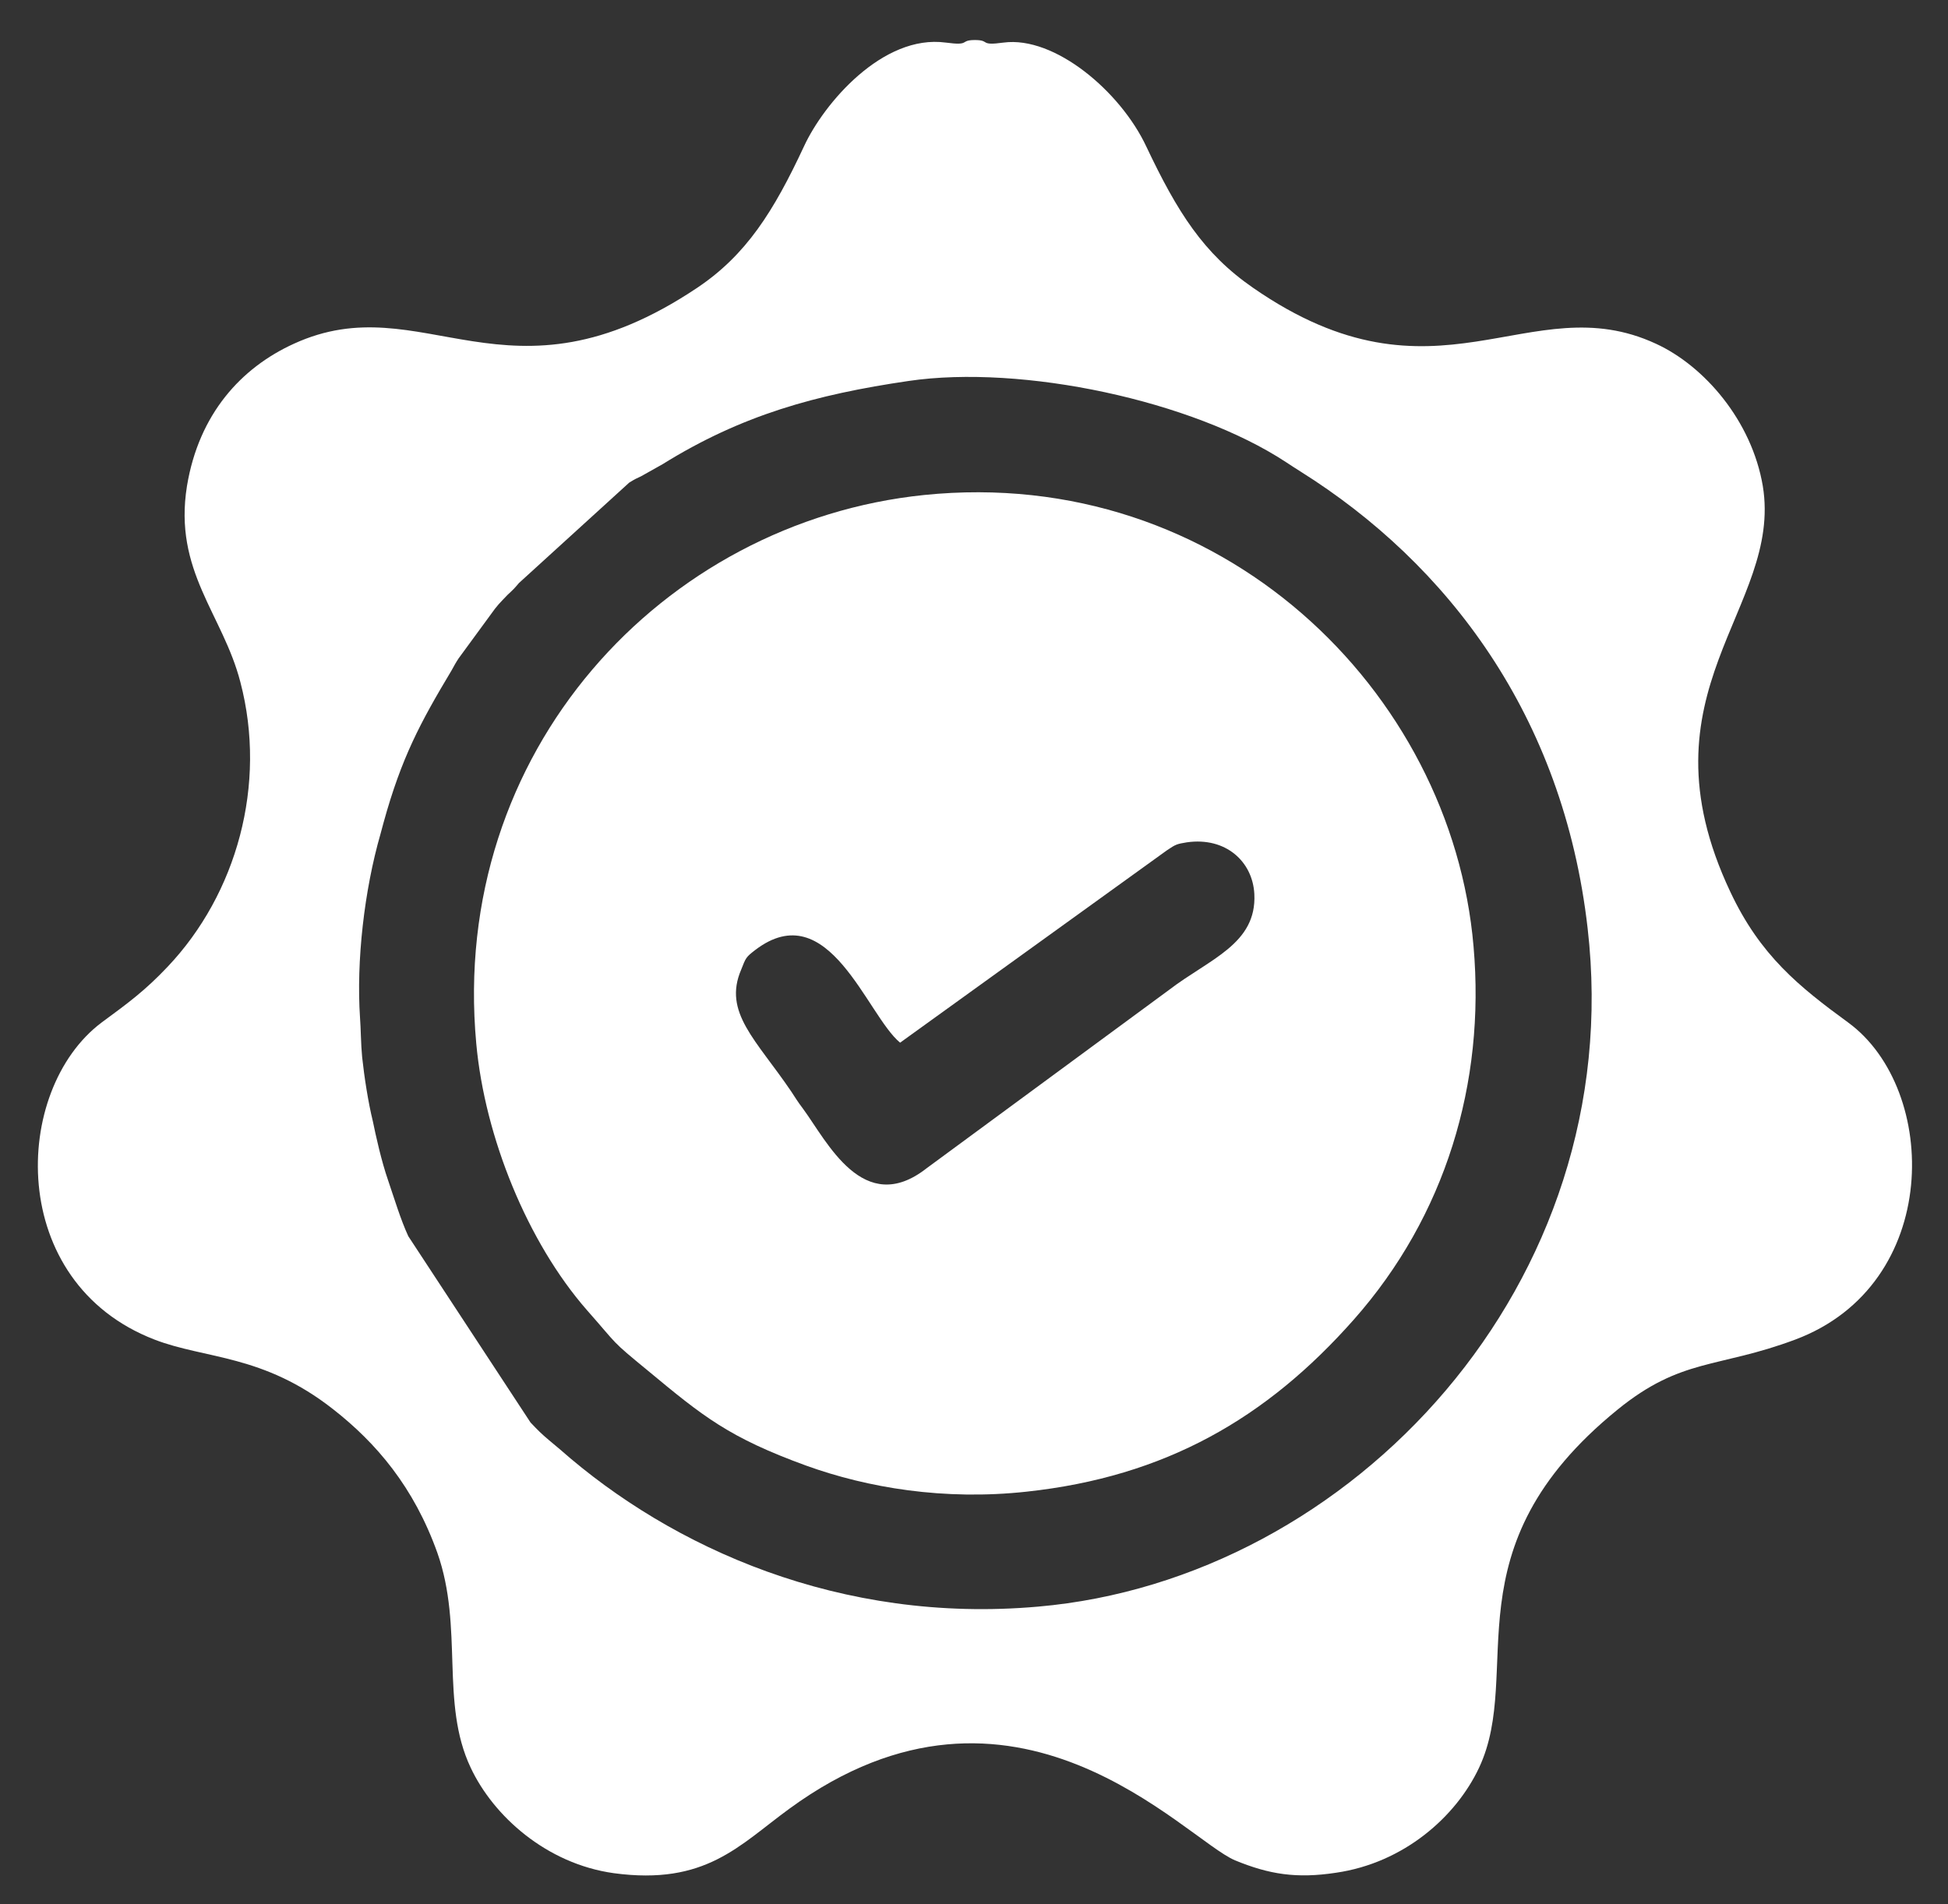 <?xml version="1.0" encoding="UTF-8"?> <svg xmlns="http://www.w3.org/2000/svg" width="45" height="44" viewBox="0 0 45 44" fill="none"><rect x="0" y="0" width="45" height="44" fill="#333333" stroke="none"/><path fill-rule="evenodd" clip-rule="evenodd" d="M20.991 8.802C23.616 8.417 27.545 9.256 29.706 10.677C29.874 10.786 29.884 10.795 30.042 10.894C33.438 13.026 36.113 16.53 36.675 21.446C37.623 29.649 31.227 36.489 23.982 37.121C19.421 37.525 15.522 35.768 12.936 33.488C12.828 33.399 12.798 33.37 12.689 33.281C12.502 33.123 12.433 33.054 12.255 32.866L9.432 28.563C9.254 28.178 9.106 27.684 8.968 27.28C8.81 26.826 8.682 26.243 8.613 25.907C8.504 25.463 8.415 24.881 8.366 24.427C8.336 24.121 8.336 23.756 8.317 23.519C8.228 22.206 8.415 20.567 8.791 19.264L8.86 19.008C9.274 17.507 9.708 16.698 10.429 15.494C10.488 15.385 10.538 15.296 10.597 15.208L11.327 14.211C11.495 13.974 11.535 13.944 11.722 13.747C11.87 13.609 11.87 13.609 11.989 13.47L14.535 11.151C14.713 11.042 14.674 11.072 14.812 11.003L15.305 10.726C17.131 9.591 18.839 9.117 20.991 8.802ZM21.849 0.984C20.389 0.786 19.026 2.396 18.572 3.383C17.872 4.883 17.24 5.89 16.105 6.65C11.712 9.591 9.778 6.571 6.787 7.943C5.573 8.496 4.595 9.562 4.319 11.23C4.003 13.194 5.148 14.191 5.553 15.761C6.175 18.13 5.464 20.656 3.875 22.334C3.362 22.877 2.977 23.163 2.345 23.627C0.272 25.187 0.144 29.629 3.569 30.951C4.744 31.405 6.076 31.287 7.695 32.56C8.692 33.34 9.56 34.357 10.103 35.877C10.715 37.614 10.163 39.342 10.873 40.842C11.396 41.957 12.62 43.063 14.18 43.28C16.302 43.566 17.072 42.638 18.237 41.789C23.439 37.989 27.377 42.5 28.532 42.984C29.322 43.309 29.953 43.408 30.861 43.27C32.431 43.043 33.635 41.977 34.168 40.842C35.214 38.611 33.418 35.778 37.366 32.57C38.847 31.366 39.676 31.623 41.472 30.951C44.868 29.678 44.799 25.167 42.696 23.627C41.561 22.798 40.663 22.078 39.972 20.607C37.781 15.968 41.186 14.063 40.722 11.23C40.466 9.72 39.37 8.456 38.255 7.943C35.323 6.581 33.201 9.601 28.947 6.65C27.802 5.86 27.199 4.903 26.479 3.383C25.887 2.119 24.366 0.826 23.182 0.984C22.61 1.063 22.886 0.925 22.521 0.925C22.155 0.925 22.432 1.063 21.849 0.984Z" fill="white"></path><path fill-rule="evenodd" clip-rule="evenodd" d="M26.953 19.649C27.17 19.501 27.19 19.501 27.417 19.462C28.315 19.334 28.937 19.906 28.976 20.656C29.035 21.811 27.94 22.157 27.012 22.867L21.405 26.993C19.945 28.138 19.105 26.371 18.553 25.621C18.405 25.424 18.395 25.394 18.276 25.216C17.467 24.022 16.697 23.39 17.122 22.403C17.23 22.127 17.23 22.117 17.447 21.949C19.145 20.656 20.023 23.459 20.793 24.091L26.953 19.649ZM11.002 24.111C11.199 26.273 12.186 28.701 13.558 30.27C14.308 31.119 14.081 30.941 14.97 31.672C16.243 32.728 16.835 33.212 18.622 33.863C20.043 34.376 21.81 34.673 23.715 34.465C26.913 34.12 29.253 32.777 31.276 30.487C33.388 28.099 34.316 25.029 34.04 21.87C33.536 15.958 28.197 10.736 21.346 11.437C15.315 12.059 10.38 17.359 11.002 24.111Z" fill="white"></path></svg> 